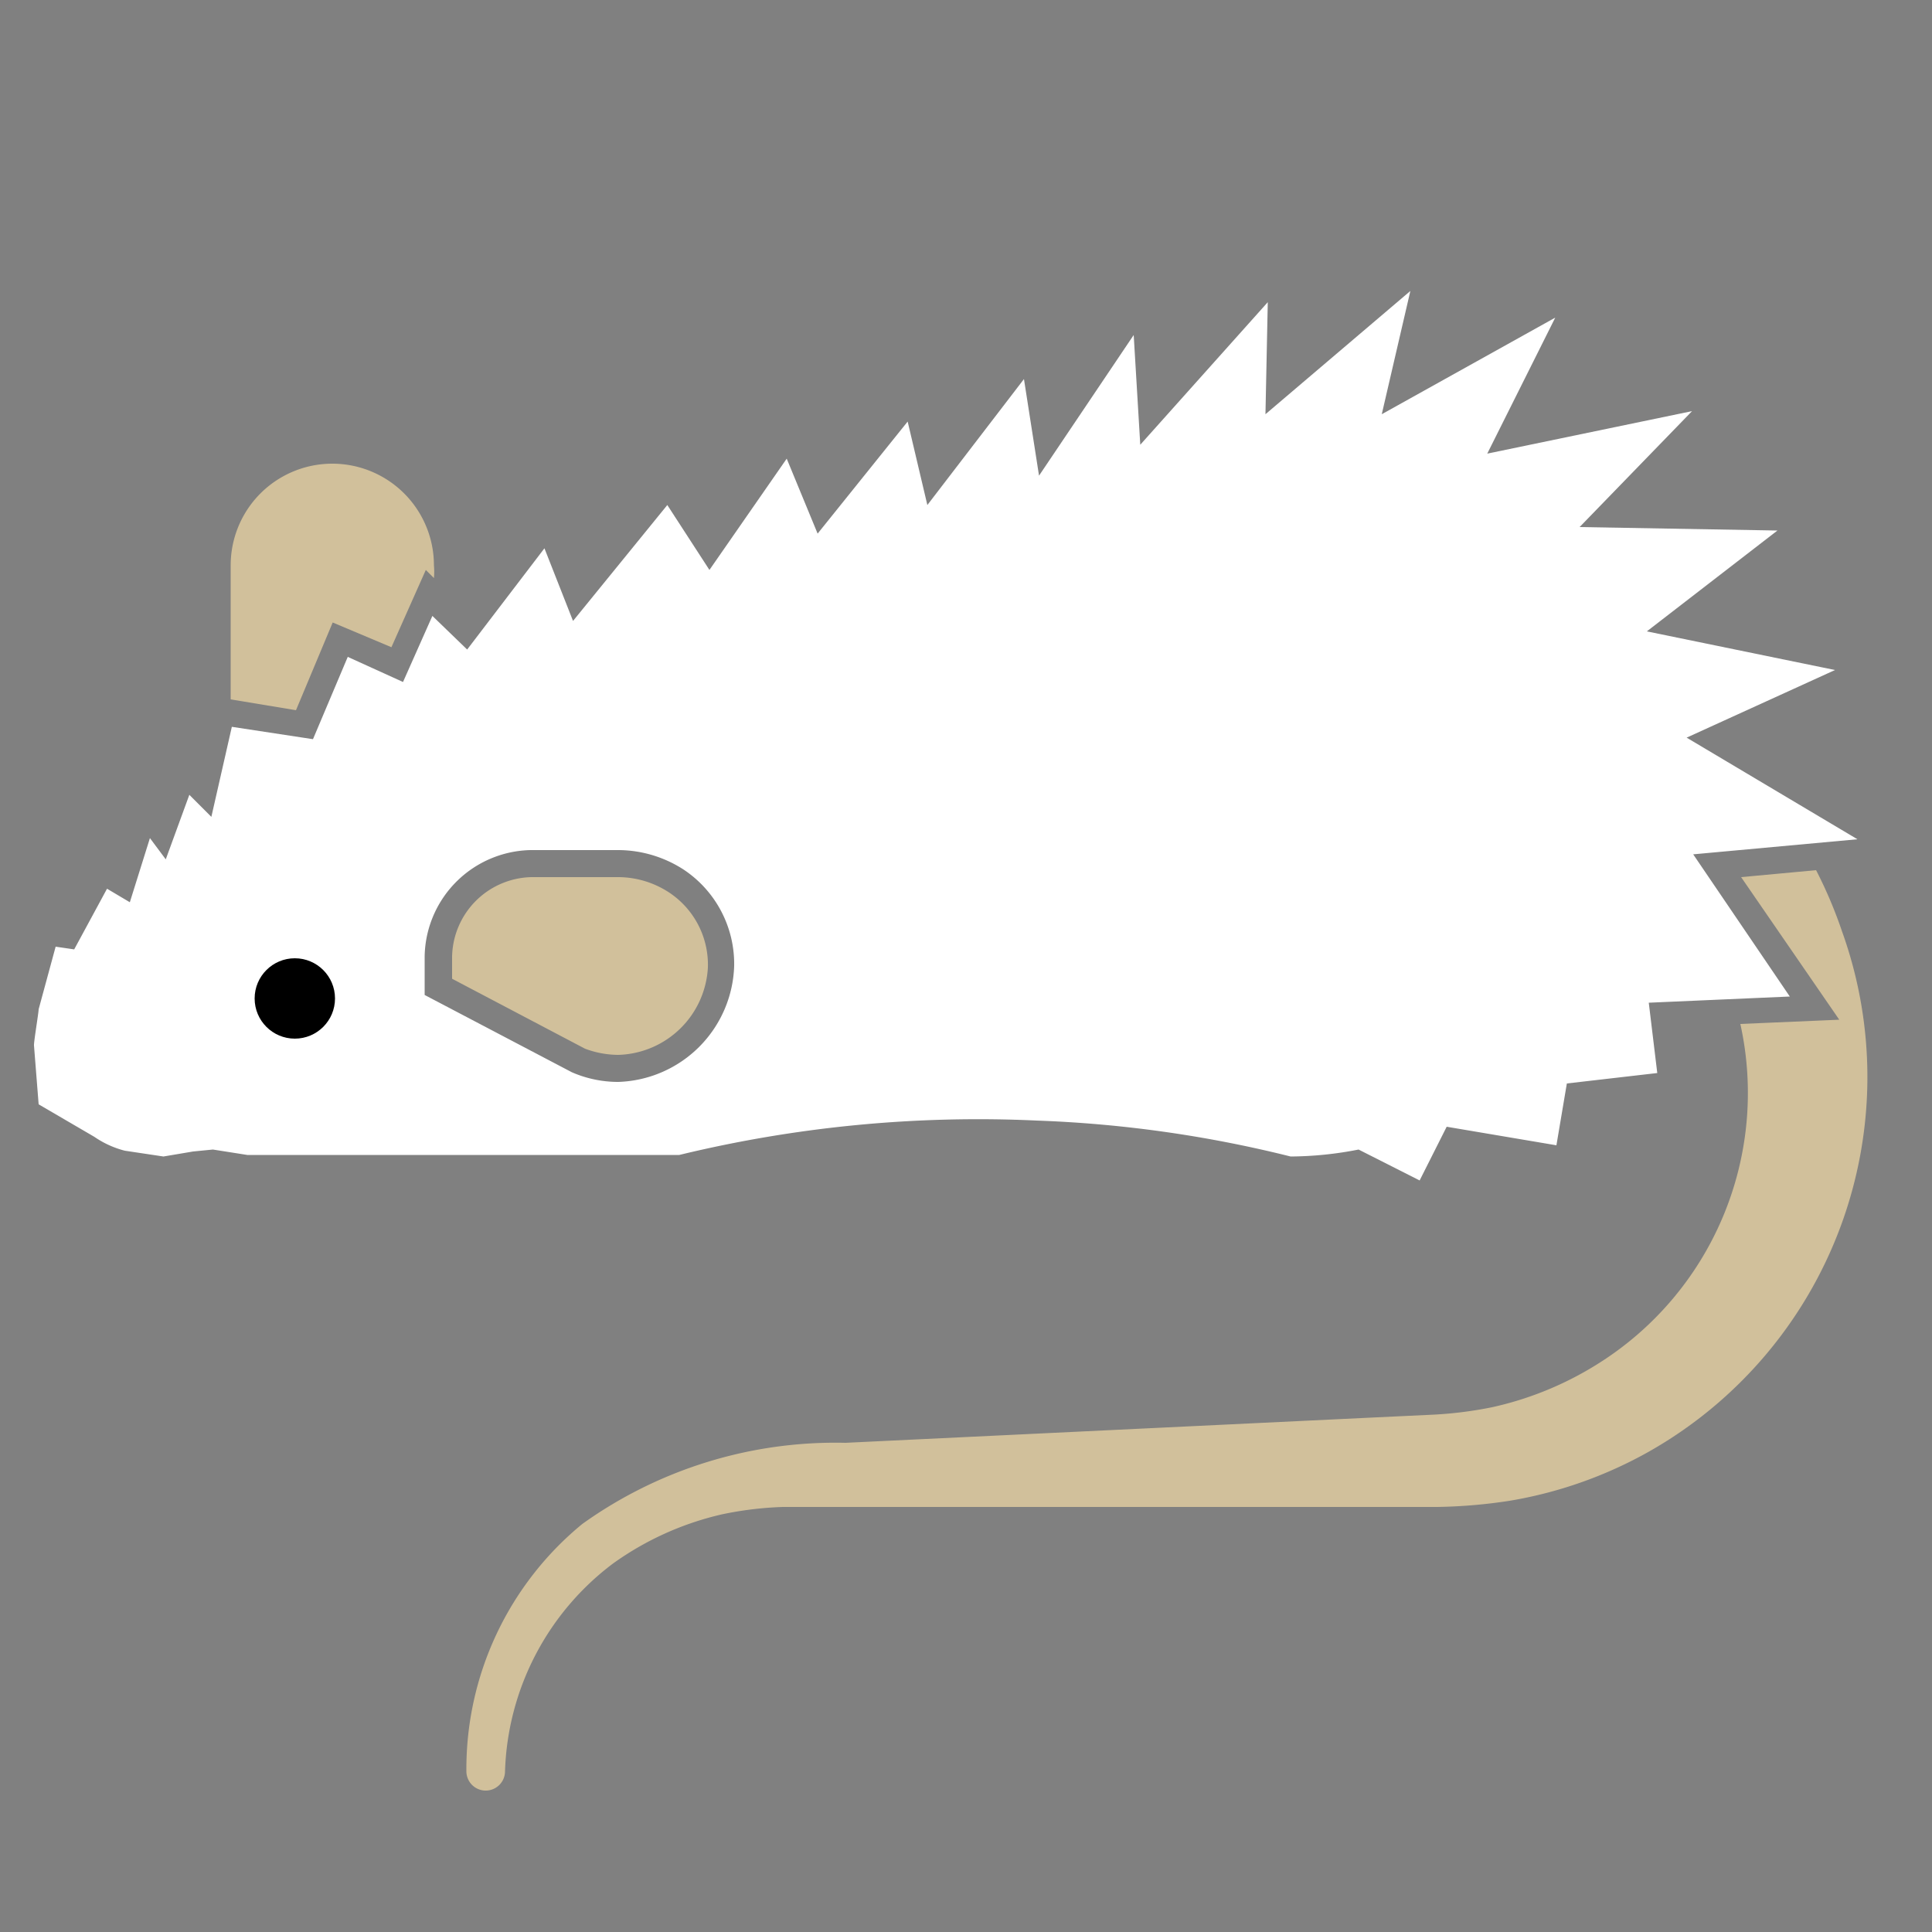 <svg xmlns="http://www.w3.org/2000/svg" width="50" height="50" viewBox="0 0 50 50">
  <rect x="0" y="0" width="50" height="50" fill="#808080" stroke="none"/>
  <g style="isolation: isolate">
    <g id="Mouse_Body" data-name="Mouse Body">
      <path d="M43.82,22.11l4.25-.39-4.42-2.63,3.84-1.75-4.87-1L46,13.73l-5.12-.09,2.91-3-5.3,1.1,1.76-3.52-4.49,2.5.74-3.19-3.75,3.19.06-2.9-3.3,3.69-.17-2.84-2.45,3.64-.39-2.5L24,13.07l-.51-2.16-2.33,2.9-.8-1.94-2,2.88-1.09-1.68-2.44,3-.74-1.88-2,2.62-.9-.87-.76,1.71L9,17l-.9,2.13L6,18.81l-.53,2.33-.57-.57-.61,1.67-.41-.55-.52,1.66L2.77,23l-.85,1.57-.48-.07L1,26.12c0,.09-.13.86-.12.94h0L1,28.58l1.44.84a2.47,2.47,0,0,0,.79.36l1,.15L5,29.8l.51-.05.89.14H17.58A32.82,32.82,0,0,1,26.83,29a31.69,31.69,0,0,1,6.57.93,9.3,9.3,0,0,0,1.76-.18l1.58.8.7-1.39,2.84.48.27-1.6,2.34-.27-.22-1.82,3.65-.16ZM16,28a3,3,0,0,1-1.2-.25l-3.81-2v-1A2.8,2.8,0,0,1,13.84,22H16a3.13,3.13,0,0,1,1.7.51A2.93,2.93,0,0,1,19,25,3.1,3.1,0,0,1,16,28Z" fill="#fff"/>
    </g>
    <g id="Ears_and_Tail" data-name="Ears and Tail">
      <path d="M7.66,18.38l.95-2.27,1.52.64.89-2,.21.21a1.84,1.84,0,0,0,0-.33,2.63,2.63,0,1,0-5.26,0V18.1Z" fill="#d1c09b"/>
      <path d="M16,27.3a2.48,2.48,0,0,1-.86-.16L11.7,25.33v-.57a2.1,2.1,0,0,1,2.14-2.06H16a2.41,2.41,0,0,1,1.32.4,2.24,2.24,0,0,1,1,1.94A2.39,2.39,0,0,1,16,27.3Z" fill="#d1c09b"/>
      <path d="M47,22.52l-1.94.18,2.54,3.69-2.56.11a8.27,8.27,0,0,1-3.71,8.81,8.62,8.62,0,0,1-2.72,1.11,10.28,10.28,0,0,1-1.49.19l-1.69.08-13.55.65a11.25,11.25,0,0,0-6.81,2.1,8.2,8.2,0,0,0-3,6.4h0a.5.5,0,0,0,1,0,7,7,0,0,1,2.8-5.38,7.83,7.83,0,0,1,2.82-1.27A9.06,9.06,0,0,1,20.26,39c.52,0,1,0,1.63,0H37.18a13.52,13.52,0,0,0,1.89-.16,11.06,11.06,0,0,0,3.6-1.27,11.14,11.14,0,0,0,5-13.47A11.51,11.51,0,0,0,47,22.52Z" fill="#d1c09b"/>
    </g>
    <g id="Eye">
      <circle cx="7.63" cy="25.84" r="1.04" style="mix-blend-mode: multiply"/>
    </g>
  </g>
</svg>
